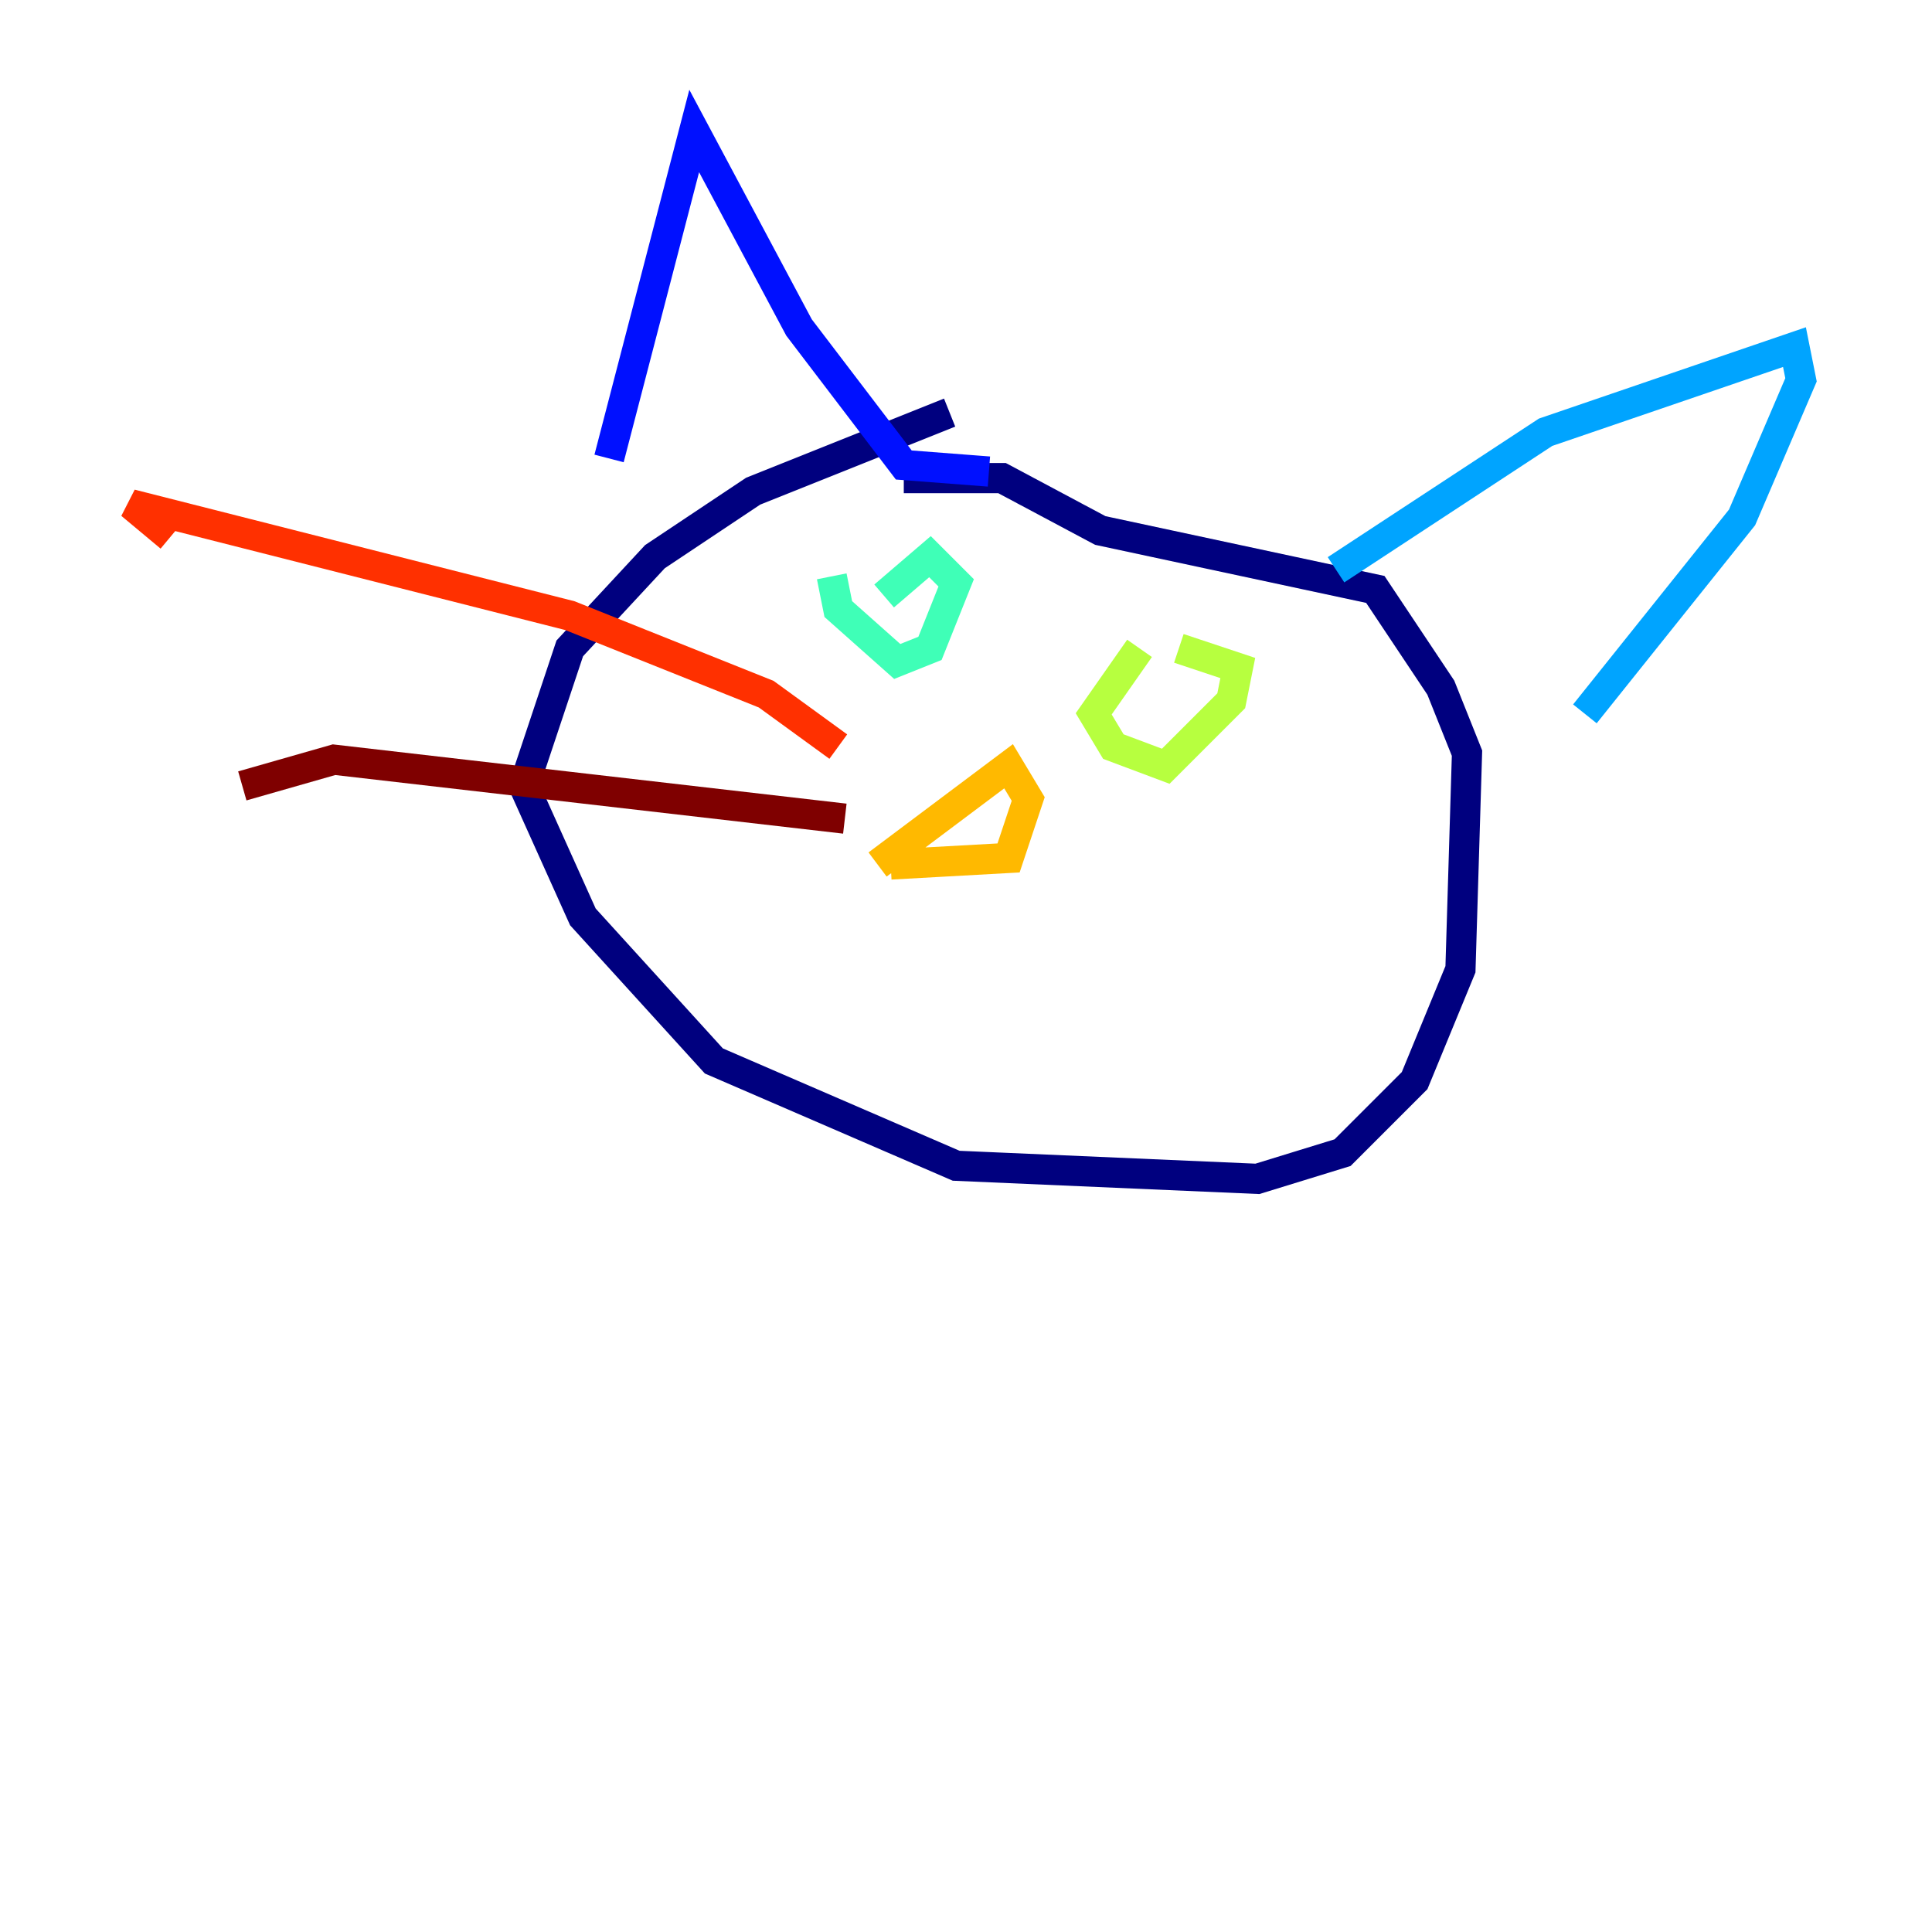 <?xml version="1.0" encoding="utf-8" ?>
<svg baseProfile="tiny" height="128" version="1.2" viewBox="0,0,128,128" width="128" xmlns="http://www.w3.org/2000/svg" xmlns:ev="http://www.w3.org/2001/xml-events" xmlns:xlink="http://www.w3.org/1999/xlink"><defs /><polyline fill="none" points="62.915,27.336 49.898,32.542 43.39,36.881 37.749,42.956 34.712,52.068 38.617,60.746 47.295,70.291 63.349,77.234 83.308,78.102 88.949,76.366 93.722,71.593 96.759,64.217 97.193,49.898 95.458,45.559 91.119,39.051 72.895,35.146 66.386,31.675 59.878,31.675" stroke="#00007f" stroke-width="2" /><polyline fill="none" points="40.352,30.373 45.993,8.678 52.936,21.695 59.878,30.807 65.519,31.241" stroke="#0010ff" stroke-width="2" /><polyline fill="none" points="88.515,37.749 102.4,28.637 118.888,22.997 119.322,25.166 115.417,34.278 105.003,47.295" stroke="#00a4ff" stroke-width="2" /><polyline fill="none" points="55.105,38.183 55.539,40.352 59.444,43.824 61.614,42.956 63.349,38.617 61.614,36.881 58.576,39.485" stroke="#3fffb7" stroke-width="2" /><polyline fill="none" points="75.498,42.956 72.461,47.295 73.763,49.464 77.234,50.766 81.573,46.427 82.007,44.258 78.102,42.956" stroke="#b7ff3f" stroke-width="2" /><polyline fill="none" points="58.142,57.275 66.82,50.766 68.122,52.936 66.82,56.841 59.01,57.275" stroke="#ffb900" stroke-width="2" /><polyline fill="none" points="55.539,49.464 50.766,45.993 37.749,40.786 8.678,33.41 11.281,35.58" stroke="#ff3000" stroke-width="2" /><polyline fill="none" points="55.973,54.237 22.129,50.332 16.054,52.068" stroke="#7f0000" stroke-width="2" /></svg>